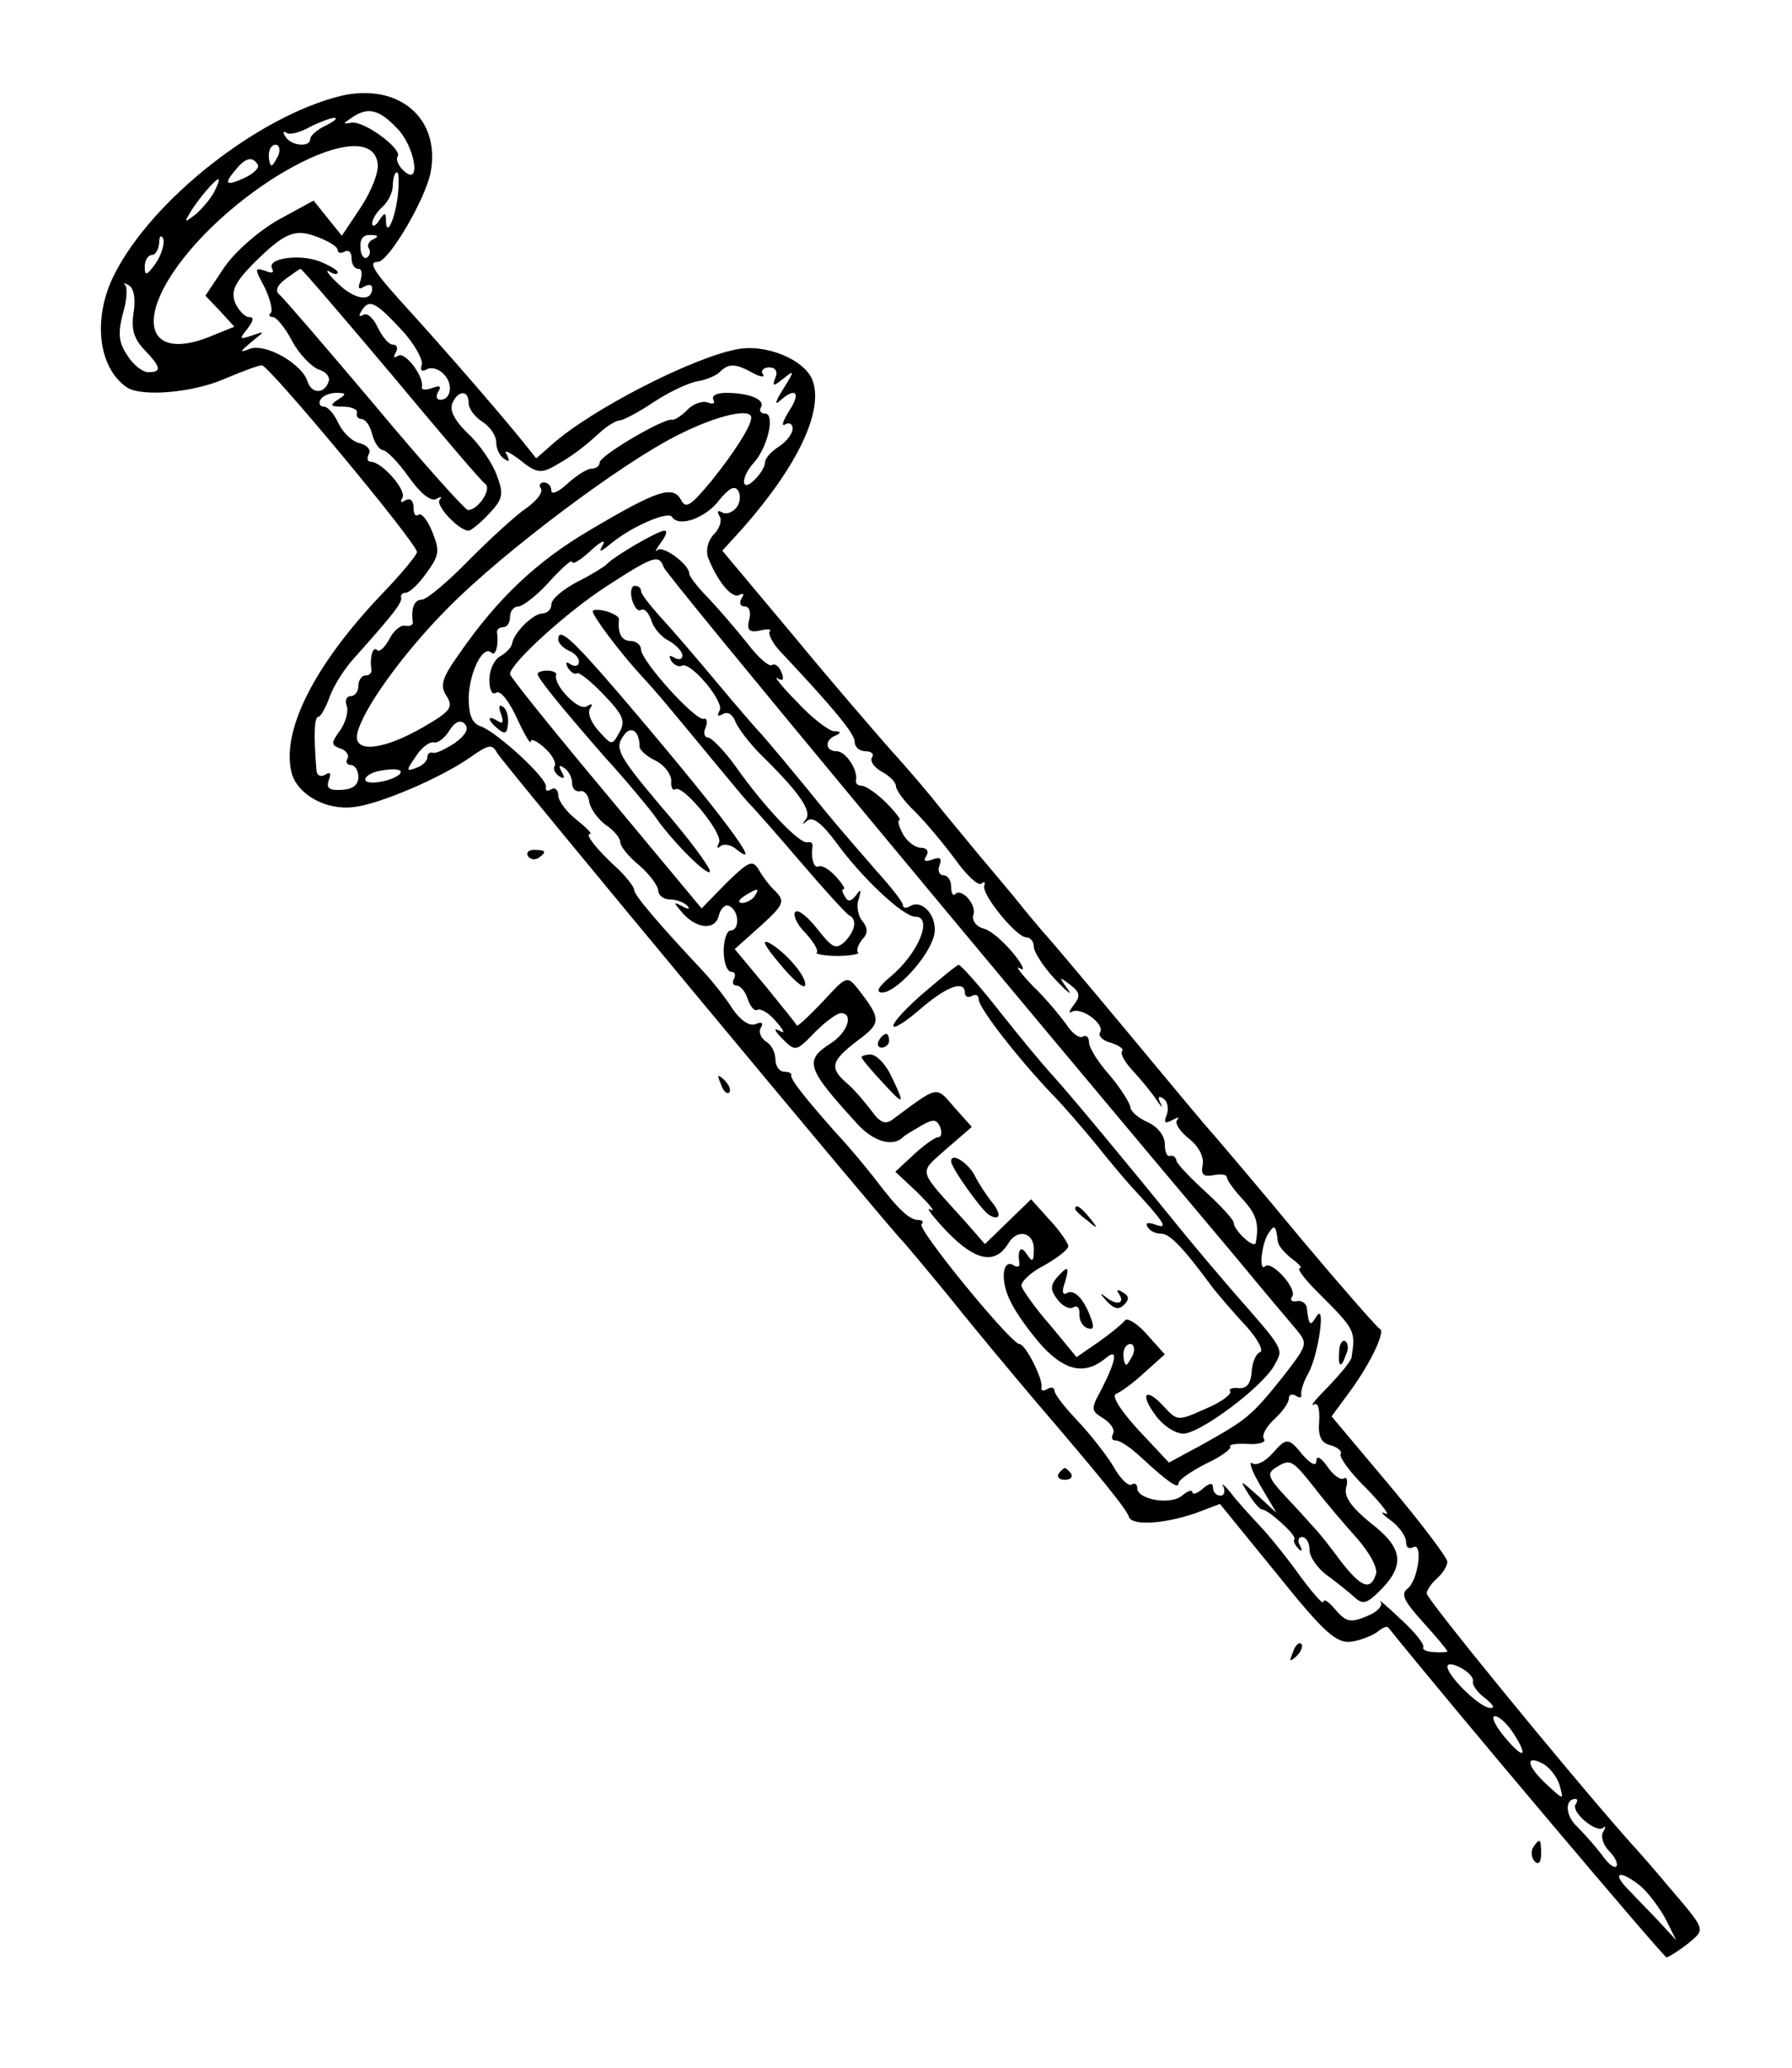 <?xml version="1.0" standalone="no"?>
<!DOCTYPE svg PUBLIC "-//W3C//DTD SVG 20010904//EN"
 "http://www.w3.org/TR/2001/REC-SVG-20010904/DTD/svg10.dtd">
<svg version="1.0" xmlns="http://www.w3.org/2000/svg"
 width="260pt" height="300pt" viewBox="0 0 260 300"
 preserveAspectRatio="xMidYMid meet">
<g transform="translate(0,300) scale(0.1,-0.1)"
fill="#000000" stroke="none">
<path d="M495 2861 c-119 -29 -274 -150 -329 -259 -32 -63 -24 -135 18 -164
21 -14 95 -8 141 12 26 11 50 20 55 20 10 0 225 -258 225 -271 0 -4 -23 -32
-51 -61 -98 -103 -146 -198 -131 -259 8 -31 49 -55 90 -50 37 4 126 42 169 72
27 19 32 20 39 7 9 -16 576 -698 588 -708 3 -3 35 -41 71 -85 35 -44 92 -112
125 -151 90 -105 130 -154 133 -165 5 -13 50 -10 95 5 l37 14 83 -102 c69 -86
86 -100 107 -98 14 2 31 9 38 14 7 6 14 9 16 7 89 -111 400 -479 404 -479 4 1
18 10 31 20 26 22 27 18 -29 84 -14 17 -41 48 -61 70 -94 107 -289 346 -289
354 0 5 7 15 15 22 8 7 15 18 15 24 0 6 -38 56 -84 111 l-84 100 22 30 c32 42
57 93 48 97 -4 2 -54 59 -112 128 -57 69 -114 136 -126 150 -13 14 -71 84
-130 155 -60 72 -113 135 -119 141 -5 6 -25 29 -43 52 -19 23 -42 50 -52 62
-10 12 -33 40 -52 63 -18 23 -51 62 -74 87 -22 25 -87 100 -143 168 l-103 123
30 33 c80 91 117 170 101 214 -11 30 -68 54 -111 45 -66 -13 -211 -88 -266
-137 l-24 -21 -20 25 c-39 48 -114 134 -163 188 -53 58 -62 72 -47 72 16 0 70
92 77 131 14 78 -47 129 -130 110z m80 -46 c27 -26 37 -87 11 -63 -8 7 -12 17
-9 21 7 11 -49 52 -67 49 -13 -2 -13 -2 0 7 23 16 39 13 65 -14z m-102 3 c-13
-6 -23 -15 -23 -20 0 -12 -28 -10 -36 4 -4 6 -3 9 2 5 5 -3 20 1 34 9 14 7 30
13 35 13 6 0 0 -5 -12 -11z m-69 -43 c-4 -8 -8 -15 -10 -15 -2 0 -4 7 -4 15 0
8 4 15 10 15 5 0 7 -7 4 -15z m144 -12 c2 -12 -9 -40 -24 -63 l-28 -42 -21 26
-20 25 -53 -29 c-29 -17 -63 -47 -78 -70 l-26 -39 21 -22 21 -23 -32 -13 c-83
-35 -111 9 -58 90 84 126 287 236 298 160z m-174 -2 c3 -4 -6 -13 -19 -19 -28
-13 -31 -9 -12 13 14 17 24 18 31 6z m203 -47 c-5 -36 -17 -59 -17 -33 0 11
-2 11 -10 -1 -5 -8 -10 -10 -10 -4 0 6 7 17 15 24 8 7 15 21 15 31 0 11 3 19
6 19 3 0 3 -16 1 -36z m-266 8 c-5 -10 -18 -25 -27 -33 -16 -12 -17 -12 -9 1
10 18 37 50 42 50 2 0 -1 -8 -6 -18z m179 -85 c0 -4 5 -5 10 -2 6 3 10 -1 10
-9 0 -9 4 -16 10 -16 5 0 6 -7 3 -17 -4 -11 -3 -14 5 -9 7 4 12 3 12 -2 0 -21
-26 -17 -50 7 -14 13 -19 21 -12 17 6 -4 12 -5 12 -1 0 3 -12 10 -27 16 -30
11 -77 4 -68 -11 3 -6 -1 -7 -10 -3 -16 5 -16 4 -1 -24 8 -17 12 -33 9 -37 -4
-3 -2 -6 3 -6 5 0 18 -16 28 -35 10 -19 28 -37 38 -41 11 -3 17 -11 15 -17 -6
-19 -25 -19 -31 0 -8 25 -60 55 -83 47 -16 -6 -16 -5 2 10 20 16 20 16 0 9
-18 -6 -18 -5 -6 10 9 12 10 17 2 17 -6 0 -15 10 -20 21 -6 17 0 29 25 55 47
47 62 53 95 40 16 -6 29 -14 29 -19z m-264 -19 c-13 -18 -16 -19 -16 -5 0 9 5
17 10 17 6 0 10 8 11 18 0 10 3 12 6 5 2 -7 -3 -23 -11 -35z m316 35 c-6 -2
-10 -9 -7 -13 3 -5 2 -11 -3 -14 -4 -2 -9 4 -9 15 -1 12 4 19 15 18 11 0 12
-2 4 -6z m25 -195 c70 -84 131 -156 137 -160 10 -7 -10 -38 -25 -38 -4 0 -66
69 -136 153 -70 83 -132 155 -138 160 -6 5 -3 13 9 22 11 8 21 15 22 15 2 0
61 -69 131 -152z m-373 89 c-4 -24 0 -38 15 -54 25 -26 26 -33 6 -33 -8 0 -22
11 -30 24 -13 19 -14 32 -7 60 6 19 7 38 4 42 -4 4 -2 4 5 0 7 -4 10 -19 7
-39z m388 -25 c19 -20 32 -44 30 -51 -3 -8 0 -11 7 -7 6 4 17 1 24 -6 15 -14
12 -38 -4 -38 -6 0 -7 5 -3 12 5 8 2 9 -9 5 -9 -3 -16 -3 -15 1 4 15 -24 52
-34 46 -7 -4 -8 -3 -4 4 4 7 2 12 -4 12 -6 0 -15 11 -22 25 -6 13 -15 22 -21
18 -6 -3 -7 -1 -3 5 11 19 20 15 58 -26z m510 -63 c11 -6 18 -7 15 -2 -4 5 1
10 9 10 9 0 13 -6 9 -15 -5 -13 -3 -13 12 -1 16 13 16 11 -1 -16 -10 -16 -13
-24 -5 -17 23 21 32 13 14 -14 -9 -15 -12 -23 -6 -20 6 4 11 1 11 -6 0 -7 -9
-19 -20 -26 -11 -7 -20 -17 -20 -23 0 -6 -7 -17 -15 -25 -20 -20 -21 3 -1 25
20 22 31 71 16 71 -6 0 -9 4 -6 9 7 11 -17 21 -50 21 -14 0 -22 -4 -19 -10 3
-5 0 -7 -8 -4 -8 3 -22 -2 -30 -11 -9 -9 -19 -15 -22 -14 -11 3 -105 -52 -105
-62 0 -5 -5 -9 -12 -9 -6 0 -22 -10 -35 -22 -13 -12 -23 -16 -23 -10 0 7 -5
12 -11 12 -5 0 -8 -4 -4 -9 3 -6 -7 -18 -21 -28 -15 -10 -52 -44 -83 -75 -31
-32 -62 -58 -69 -58 -11 0 -16 -13 -13 -33 0 -4 -4 -6 -11 -5 -6 2 -17 -7 -23
-19 -7 -13 -15 -20 -18 -16 -6 6 -11 -11 -8 -29 0 -5 -3 -8 -9 -8 -5 0 -10 -7
-10 -15 0 -8 -5 -15 -11 -15 -6 0 -9 -6 -6 -14 3 -7 -1 -23 -9 -35 -14 -19
-14 -22 0 -27 9 -3 13 -10 10 -15 -3 -5 0 -9 5 -9 6 0 11 -8 11 -17 0 -12 -8
-18 -24 -19 -18 -1 -23 2 -19 14 4 10 2 13 -5 8 -7 -4 -13 -1 -13 8 -4 50 -3
76 3 76 3 0 10 12 16 28 5 15 20 39 33 54 60 67 73 84 71 91 -1 4 2 7 7 7 5 0
19 13 30 29 19 26 19 32 8 60 -7 17 -16 28 -20 24 -4 -3 -7 1 -7 11 0 10 -5
14 -12 10 -6 -4 -8 -3 -4 4 6 11 -30 52 -46 52 -5 0 -6 5 -3 11 4 6 -2 13 -13
16 -11 2 -25 16 -31 29 -6 13 -15 24 -21 24 -6 0 -8 5 -5 10 3 6 14 10 23 10
15 0 15 -2 2 -10 -12 -8 -11 -10 8 -10 12 0 21 -4 20 -9 -2 -5 2 -9 7 -9 6 -1
12 -10 15 -22 3 -12 10 -22 15 -23 6 0 23 -18 38 -39 17 -24 32 -36 40 -32 7
4 9 4 5 -1 -7 -8 28 -45 42 -45 3 0 17 11 29 24 21 22 22 29 12 56 -6 17 -24
44 -41 60 -19 18 -28 34 -24 44 8 20 24 21 24 1 0 -8 9 -20 20 -27 11 -7 20
-20 20 -30 0 -9 5 -20 12 -24 7 -5 8 -3 3 7 -5 7 3 4 19 -8 23 -19 31 -20 49
-10 27 15 44 28 68 50 10 9 23 17 28 17 5 0 28 12 50 27 23 15 51 28 64 30 12
2 26 8 31 13 13 13 23 13 48 -1z m-2 -65 c0 -12 -25 -51 -58 -92 -30 -36 -37
-41 -44 -27 -12 21 -34 14 -132 -44 -78 -46 -134 -99 -190 -180 -25 -35 -28
-46 -18 -61 10 -16 6 -22 -34 -45 -57 -33 -100 -38 -96 -11 6 34 67 119 133
185 79 80 252 210 333 250 55 28 106 40 106 25z m-22 -131 c-6 -7 -15 -10 -21
-6 -6 3 -7 1 -3 -6 4 -6 0 -18 -8 -26 -9 -9 -12 -23 -9 -33 13 -34 35 -62 46
-55 6 3 7 1 3 -5 -4 -7 -2 -12 5 -12 6 0 9 -8 6 -19 -4 -15 0 -19 15 -16 12 3
18 2 15 -1 -3 -3 3 -16 14 -28 81 -86 109 -121 109 -132 0 -8 7 -14 16 -14 8
0 13 -4 9 -9 -3 -6 4 -15 15 -21 11 -6 20 -15 20 -21 0 -5 12 -22 28 -37 15
-15 41 -46 58 -69 17 -24 34 -39 38 -35 4 4 6 2 4 -3 -4 -13 47 -75 61 -75 6
0 11 -6 11 -14 0 -7 14 -29 31 -47 18 -19 26 -25 18 -14 -13 18 -13 19 4 6 14
-11 15 -16 5 -29 -7 -9 -8 -13 -3 -10 13 8 49 -18 41 -30 -3 -5 4 -12 16 -15
12 -4 19 -9 16 -12 -3 -4 4 -16 16 -29 11 -12 27 -31 34 -42 7 -10 10 -13 6
-5 -5 9 -3 12 4 7 6 -4 8 -14 5 -23 -5 -12 -3 -14 8 -8 8 4 11 5 7 0 -4 -4 3
-16 17 -27 14 -11 22 -26 20 -38 -3 -14 1 -18 16 -15 10 2 19 1 19 -3 0 -4 10
-18 23 -32 20 -22 24 -35 19 -63 -2 -10 -32 18 -32 29 0 4 -18 24 -41 45 -22
20 -42 41 -42 45 -1 5 -5 8 -9 7 -5 -2 -8 6 -8 17 0 12 -10 25 -25 32 -14 6
-25 16 -25 22 -1 6 -14 27 -30 46 -17 19 -30 40 -30 48 0 7 -4 11 -9 8 -5 -3
-16 5 -24 18 -9 12 -30 38 -49 56 -18 19 -26 30 -18 25 8 -5 4 5 -10 22 -14
17 -33 34 -44 36 -10 3 -16 12 -14 19 6 14 -16 40 -26 31 -3 -4 -6 1 -6 10 0
10 -5 17 -11 17 -6 0 -9 7 -6 14 4 11 1 13 -10 9 -11 -4 -14 -2 -9 5 4 7 1 12
-8 12 -8 0 -20 9 -26 20 -6 11 -8 20 -5 20 3 0 -5 11 -19 25 -14 14 -30 25
-36 25 -5 0 -9 3 -8 8 3 15 -15 42 -28 42 -17 0 -18 17 -1 23 8 4 7 6 -3 6 -8
1 -33 20 -54 43 -22 22 -34 38 -28 34 8 -5 10 -2 6 8 -3 9 -10 14 -14 11 -4
-3 -21 12 -36 32 -16 20 -41 49 -56 65 -16 16 -28 32 -28 36 0 13 -38 41 -46
34 -5 -4 -2 1 5 11 7 9 10 17 5 17 -10 0 -76 -39 -84 -49 -3 -3 -22 -15 -42
-25 -21 -11 -38 -25 -38 -33 0 -7 -6 -13 -13 -13 -13 0 -42 -28 -44 -44 -1 -5
-8 -13 -17 -18 -9 -5 -16 -20 -16 -34 0 -15 4 -23 10 -19 6 4 19 -13 30 -37
11 -24 20 -39 20 -34 0 5 9 1 20 -9 11 -10 17 -21 15 -26 -3 -4 0 -11 6 -15 8
-5 9 -3 4 6 -5 9 -4 11 3 6 7 -4 12 -14 12 -22 0 -8 5 -13 11 -12 6 2 13 -5
14 -16 2 -10 13 -25 24 -33 12 -8 21 -19 21 -25 0 -6 12 -21 28 -34 15 -13 27
-30 27 -36 0 -7 8 -13 17 -13 9 0 20 -4 25 -9 5 -5 2 -6 -7 -1 -13 7 -13 6 -2
-7 21 -26 50 -29 55 -6 3 11 10 17 16 13 14 -8 14 -35 1 -35 -5 0 -10 -13 -10
-30 0 -16 5 -30 11 -30 5 0 7 -4 4 -10 -3 -5 -2 -10 4 -10 5 0 13 -9 16 -20 4
-11 10 -18 14 -15 5 2 17 -5 27 -17 12 -14 14 -19 4 -13 -8 4 -6 -1 5 -12 19
-19 20 -19 47 9 15 15 32 28 38 28 19 0 10 -28 -15 -44 -39 -25 -35 -36 41
-119 23 -24 50 -31 64 -17 3 3 15 10 27 17 17 10 22 9 27 -2 3 -8 2 -15 -3
-15 -4 0 -20 -11 -35 -25 l-27 -25 33 -31 c18 -18 26 -28 18 -24 -8 5 3 -10
25 -33 41 -42 69 -47 88 -16 13 22 37 16 37 -8 0 -19 -2 -20 -10 -8 -9 14 -14
7 -11 -13 1 -5 -3 -6 -8 -3 -17 11 -20 -23 -5 -52 8 -17 29 -46 47 -66 34 -36
62 -41 92 -16 18 15 14 -5 -7 -46 -16 -29 -15 -31 3 -42 11 -7 17 -17 14 -22
-3 -6 -2 -10 4 -10 6 0 21 -10 35 -23 41 -38 56 -48 56 -39 0 5 18 17 39 28
22 10 38 22 36 25 -3 3 9 5 25 4 16 -1 27 2 24 7 -4 5 3 18 15 29 12 11 21 24
21 30 0 6 5 7 10 4 6 -4 9 -3 8 2 -1 4 3 18 10 30 15 27 26 105 12 83 -9 -15
-11 -14 -14 13 -1 6 -8 11 -15 9 -7 -1 -10 2 -6 7 7 12 -30 52 -39 44 -10 -10
-6 31 4 47 9 14 11 13 14 -11 0 -6 10 -17 20 -25 11 -8 16 -14 12 -14 -5 0 6
-15 25 -34 55 -55 56 -56 50 -95 0 -5 -16 -24 -33 -42 -18 -18 -28 -30 -22
-27 6 4 9 -5 8 -24 -2 -22 3 -32 17 -35 10 -3 17 -9 14 -13 -2 -4 14 -27 38
-50 23 -24 35 -40 27 -36 -8 4 -5 -1 8 -10 12 -9 22 -23 22 -31 0 -8 4 -11 10
-8 15 9 8 -48 -8 -60 -10 -8 -5 -18 23 -49 19 -21 35 -40 35 -42 0 -1 -9 -2
-19 -1 -11 0 -18 4 -16 7 2 4 -12 22 -33 41 -20 19 -33 30 -29 25 4 -6 -5 -15
-20 -21 -24 -10 -30 -8 -45 9 -10 12 -17 17 -18 12 0 -5 -14 11 -32 35 -17 24
-44 58 -59 74 -16 17 -36 39 -44 50 -9 11 -14 14 -10 8 3 -7 1 -13 -4 -13 -6
0 -11 5 -11 11 0 8 -5 8 -15 -1 -8 -7 -15 -9 -15 -5 0 4 -7 2 -15 -5 -16 -14
-65 -6 -65 11 0 6 -4 8 -8 5 -5 -3 -17 9 -27 27 -11 18 -34 47 -52 66 -18 19
-33 38 -33 43 0 5 -5 6 -10 3 -6 -4 -10 -3 -9 2 3 11 -23 63 -32 63 -12 0
-149 167 -142 174 4 3 1 6 -5 6 -12 0 -28 14 -62 59 -14 18 -38 47 -55 65 -48
54 -69 81 -67 86 1 3 -4 5 -10 5 -7 0 -13 8 -13 18 0 10 -6 22 -14 26 -7 5
-11 14 -7 20 4 7 1 9 -8 5 -9 -3 -21 5 -33 22 -10 16 -29 40 -43 55 -61 65
-100 110 -100 118 0 4 -10 17 -22 29 -32 29 -50 52 -42 52 4 0 -5 9 -20 21
-14 11 -26 27 -26 35 0 8 -5 12 -10 9 -6 -4 -9 -2 -8 3 4 11 -70 79 -94 88
-13 4 -18 16 -18 42 1 37 21 77 33 65 6 -6 11 12 8 30 0 4 4 7 9 7 6 0 10 7
10 15 0 8 5 15 12 15 6 0 27 16 45 36 18 20 33 33 33 29 0 -5 12 2 27 16 14
13 22 17 18 9 -7 -12 -5 -12 11 1 30 25 83 48 89 39 10 -16 50 -1 69 25 14 17
22 21 27 13 4 -7 3 -18 -3 -25z m-105 -86 c4 -12 500 -609 830 -1001 37 -45
76 -91 87 -104 18 -22 18 -22 -19 -70 -45 -56 -51 -61 -115 -97 l-50 -27 -45
48 c-28 31 -39 50 -31 52 7 3 25 16 41 31 l29 26 -26 29 c-14 16 -29 25 -32
20 -4 -5 -21 -19 -38 -31 l-32 -22 -38 46 c-22 25 -40 51 -42 57 -1 6 13 20
33 30 19 11 35 23 35 28 0 4 -12 22 -27 38 l-27 30 -33 -32 -34 -33 -27 31
c-72 80 -70 70 -29 107 l37 32 -25 28 c-28 32 -22 33 -91 -18 -10 -7 -18 -3
-30 14 -10 13 -25 31 -36 40 -25 22 -22 32 16 61 35 26 35 31 1 75 -16 20 -17
19 -51 -18 -20 -21 -37 -37 -38 -35 0 2 -21 27 -45 57 l-45 54 38 34 c33 30
35 35 22 49 -9 8 -20 23 -25 32 -9 15 -14 13 -47 -19 l-36 -37 -139 167 c-76
91 -139 169 -139 173 0 15 82 90 141 128 68 44 75 46 82 27z m-303 -255 c-14
-9 -28 -16 -32 -14 -5 1 -8 -2 -8 -7 0 -5 -7 -12 -16 -15 -15 -6 -15 -4 -1 16
8 13 20 22 26 21 6 -2 16 6 23 17 8 13 16 16 22 10 7 -7 2 -16 -14 -28z m-81
-46 c-12 -10 -49 -16 -49 -7 0 5 10 11 23 13 22 4 34 1 26 -6z m516 -176 c-3
-5 -12 -10 -18 -10 -7 0 -6 4 3 10 19 12 23 12 15 0z m549 -665 c-4 -8 -8 -15
-10 -15 -2 0 -4 7 -4 15 0 8 4 15 10 15 5 0 7 -7 4 -15z m493 -475 c-1 -5 7
-16 18 -24 12 -10 15 -15 6 -14 -17 3 -61 47 -61 60 0 5 9 4 20 -2 11 -6 19
-15 17 -20z m59 -75 c23 -36 14 -38 -14 -4 -13 16 -19 29 -13 29 6 0 18 -11
27 -25z m67 -76 c6 -21 6 -21 -19 2 -29 27 -32 44 -5 30 10 -6 21 -20 24 -32z
m23 -27 c-7 -11 30 -42 40 -34 4 4 4 1 0 -6 -4 -6 0 -19 9 -28 9 -9 13 -19 10
-22 -3 -3 -12 4 -21 17 -9 12 -25 30 -36 41 -17 16 -18 40 -2 40 3 0 3 -4 0
-8z m95 -119 c11 -10 27 -31 36 -48 l15 -30 -23 25 c-13 14 -34 35 -46 48 -26
26 -13 30 18 5z"/>
<path d="M727 1964 c4 -12 3 -15 -5 -10 -16 10 -15 1 1 -12 10 -8 13 -6 14 8
1 11 -2 22 -8 25 -5 4 -6 -2 -2 -11z"/>
<path d="M1943 1039 c-2 -23 3 -25 10 -4 4 8 3 16 -1 19 -4 3 -9 -4 -9 -15z"/>
<path d="M1845 890 c-10 -11 -23 -17 -28 -13 -6 4 -1 -11 12 -33 l23 -39 -27
25 c-26 23 -27 24 -14 3 8 -13 17 -23 20 -23 9 0 51 -38 47 -43 -2 -3 1 -9 6
-14 5 -5 6 -3 2 5 -4 6 -2 12 3 12 6 0 11 -8 11 -19 0 -10 12 -27 26 -37 14
-10 32 -25 40 -32 11 -10 17 -9 36 10 37 37 34 62 -13 98 -28 23 -39 38 -36
51 3 11 1 17 -3 14 -5 -3 -16 5 -24 17 -9 13 -16 17 -16 9 0 -9 -7 -6 -19 7
-22 27 -24 27 -46 2z m61 -47 c16 -21 44 -54 63 -75 19 -22 31 -44 27 -53 -8
-23 -21 -18 -50 19 -14 19 -31 41 -38 48 -7 8 -26 29 -43 47 -25 27 -27 33
-15 41 22 14 24 13 56 -27z"/>
<path d="M917 2130 c3 -11 9 -18 13 -15 5 3 11 -4 15 -15 3 -11 15 -25 26 -30
10 -6 19 -15 19 -21 0 -6 -5 -7 -12 -3 -7 4 -8 3 -4 -5 4 -6 11 -9 15 -7 12 8
63 -53 55 -65 -4 -8 -3 -9 5 -5 6 4 14 0 18 -11 4 -10 21 -32 37 -48 55 -54
75 -82 65 -94 -6 -8 -5 -8 2 -2 8 7 21 -3 42 -31 36 -50 97 -108 115 -108 26
0 5 -53 -36 -87 -18 -15 -22 -23 -12 -23 20 0 67 51 75 82 7 26 -16 55 -35 43
-5 -3 -10 -3 -10 2 0 4 -17 26 -38 49 -20 23 -53 61 -72 84 -41 51 -93 113
-100 120 -3 3 -30 34 -60 70 -30 36 -67 79 -82 95 -15 17 -28 33 -28 38 0 4
-4 7 -9 7 -5 0 -7 -9 -4 -20z"/>
<path d="M860 2113 c0 -7 39 -59 71 -94 25 -27 37 -42 109 -129 25 -30 47 -57
51 -60 3 -3 35 -39 70 -80 35 -41 67 -76 71 -78 12 -6 9 -22 -6 -38 -13 -12
-18 -10 -40 18 -14 18 -28 29 -32 25 -4 -4 2 -18 14 -30 12 -13 20 -26 17 -29
-3 -2 11 -5 30 -5 19 0 33 3 30 5 -3 3 0 11 6 19 9 9 8 17 0 27 -6 7 -9 22 -5
32 4 14 3 15 -4 5 -7 -9 -12 -10 -16 -2 -4 6 -5 11 -2 11 3 0 -2 8 -11 18 -10
11 -21 17 -25 15 -7 -4 -12 12 -9 30 0 4 -3 6 -7 5 -11 -4 -63 51 -104 109
-17 24 -36 43 -41 43 -5 0 -7 7 -3 15 3 8 1 14 -3 12 -12 -3 -91 84 -91 101 0
6 -7 12 -15 12 -13 0 -19 11 -17 31 1 4 -8 9 -18 12 -11 3 -20 3 -20 0z"/>
<path d="M810 2072 c0 -5 7 -12 15 -16 8 -3 15 -10 15 -16 0 -6 -5 -8 -12 -4
-7 5 -8 3 -4 -5 5 -7 10 -10 13 -8 2 3 20 -11 38 -30 29 -30 33 -39 24 -55
-11 -20 -11 -20 -30 1 -11 12 -17 26 -13 33 5 7 3 8 -5 3 -12 -7 -49 32 -44
46 1 3 -5 6 -13 6 -7 0 -14 -2 -14 -5 0 -6 36 -50 98 -121 32 -35 64 -74 72
-85 25 -37 80 -91 80 -80 0 6 -31 48 -70 93 -61 72 -68 85 -57 101 11 19 25
11 25 -14 1 -5 11 -14 24 -20 13 -7 22 -20 22 -29 -1 -9 2 -15 6 -12 11 7 71
-66 63 -78 -3 -7 -3 -9 2 -5 4 4 14 3 22 -3 47 -39 -23 54 -170 226 -68 79
-87 96 -87 77z"/>
<path d="M1131 1602 c19 -23 35 -37 37 -32 4 11 -27 48 -52 62 -12 6 -6 -5 15
-30z"/>
<path d="M1335 1555 c-55 -49 -50 -63 5 -15 36 30 60 38 60 19 0 -5 5 -7 10
-4 6 3 10 1 10 -5 0 -12 54 -82 105 -136 17 -17 46 -51 65 -74 19 -24 42 -51
50 -60 50 -54 56 -64 37 -57 -11 4 -16 3 -12 -3 3 -6 12 -10 20 -10 12 0 31
-19 75 -79 9 -11 30 -36 48 -55 17 -19 26 -36 20 -38 -6 -2 -11 -15 -12 -28
-1 -17 -7 -25 -19 -24 -9 1 -15 -1 -12 -5 2 -4 -14 -16 -36 -25 -40 -18 -41
-18 -61 4 -26 28 -35 18 -11 -14 10 -14 28 -26 40 -26 24 0 117 69 133 101 12
22 14 20 -60 104 -19 22 -53 62 -75 89 -72 89 -165 201 -188 226 -13 14 -47
55 -77 93 -29 37 -56 67 -59 67 -3 0 -28 -21 -56 -45z"/>
<path d="M1275 1490 c-3 -5 -1 -10 4 -10 6 0 11 5 11 10 0 6 -2 10 -4 10 -3 0
-8 -4 -11 -10z"/>
<path d="M1250 1466 c0 -2 14 -19 31 -37 32 -35 33 -33 10 14 -8 15 -20 27
-28 27 -7 0 -13 -2 -13 -4z"/>
<path d="M1380 1315 c0 -9 42 -68 54 -77 17 -11 20 0 5 18 -7 9 -18 25 -24 37
-10 20 -35 36 -35 22z"/>
<path d="M1560 1246 c0 -2 8 -10 18 -17 15 -13 16 -12 3 4 -13 16 -21 21 -21
13z"/>
<path d="M1533 1146 c-9 -11 -9 -18 1 -31 7 -10 18 -15 23 -12 6 4 10 -1 9
-10 0 -9 5 -18 12 -20 8 -3 10 1 5 14 -10 28 -24 43 -35 37 -6 -4 -8 2 -3 15
7 24 5 26 -12 7z"/>
<path d="M1605 1113 c11 -12 18 -14 26 -6 8 8 7 13 -2 18 -8 5 -10 4 -5 -3 9
-15 -6 -16 -22 -2 -7 5 -5 2 3 -7z"/>
<path d="M766 1758 c3 -5 10 -6 15 -3 13 9 11 12 -6 12 -8 0 -12 -4 -9 -9z"/>
<path d="M1046 1427 c3 -10 9 -15 12 -12 3 3 0 11 -7 18 -10 9 -11 8 -5 -6z"/>
<path d="M1536 862 c-3 -5 1 -9 9 -9 8 0 12 4 9 9 -3 4 -7 8 -9 8 -2 0 -6 -4
-9 -8z"/>
<path d="M1876 603 c-6 -14 -5 -15 5 -6 7 7 10 15 7 18 -3 3 -9 -2 -12 -12z"/>
<path d="M2224 319 c-3 -6 -2 -15 3 -20 5 -5 9 -1 9 11 0 23 -2 24 -12 9z"/>
</g>
</svg>
